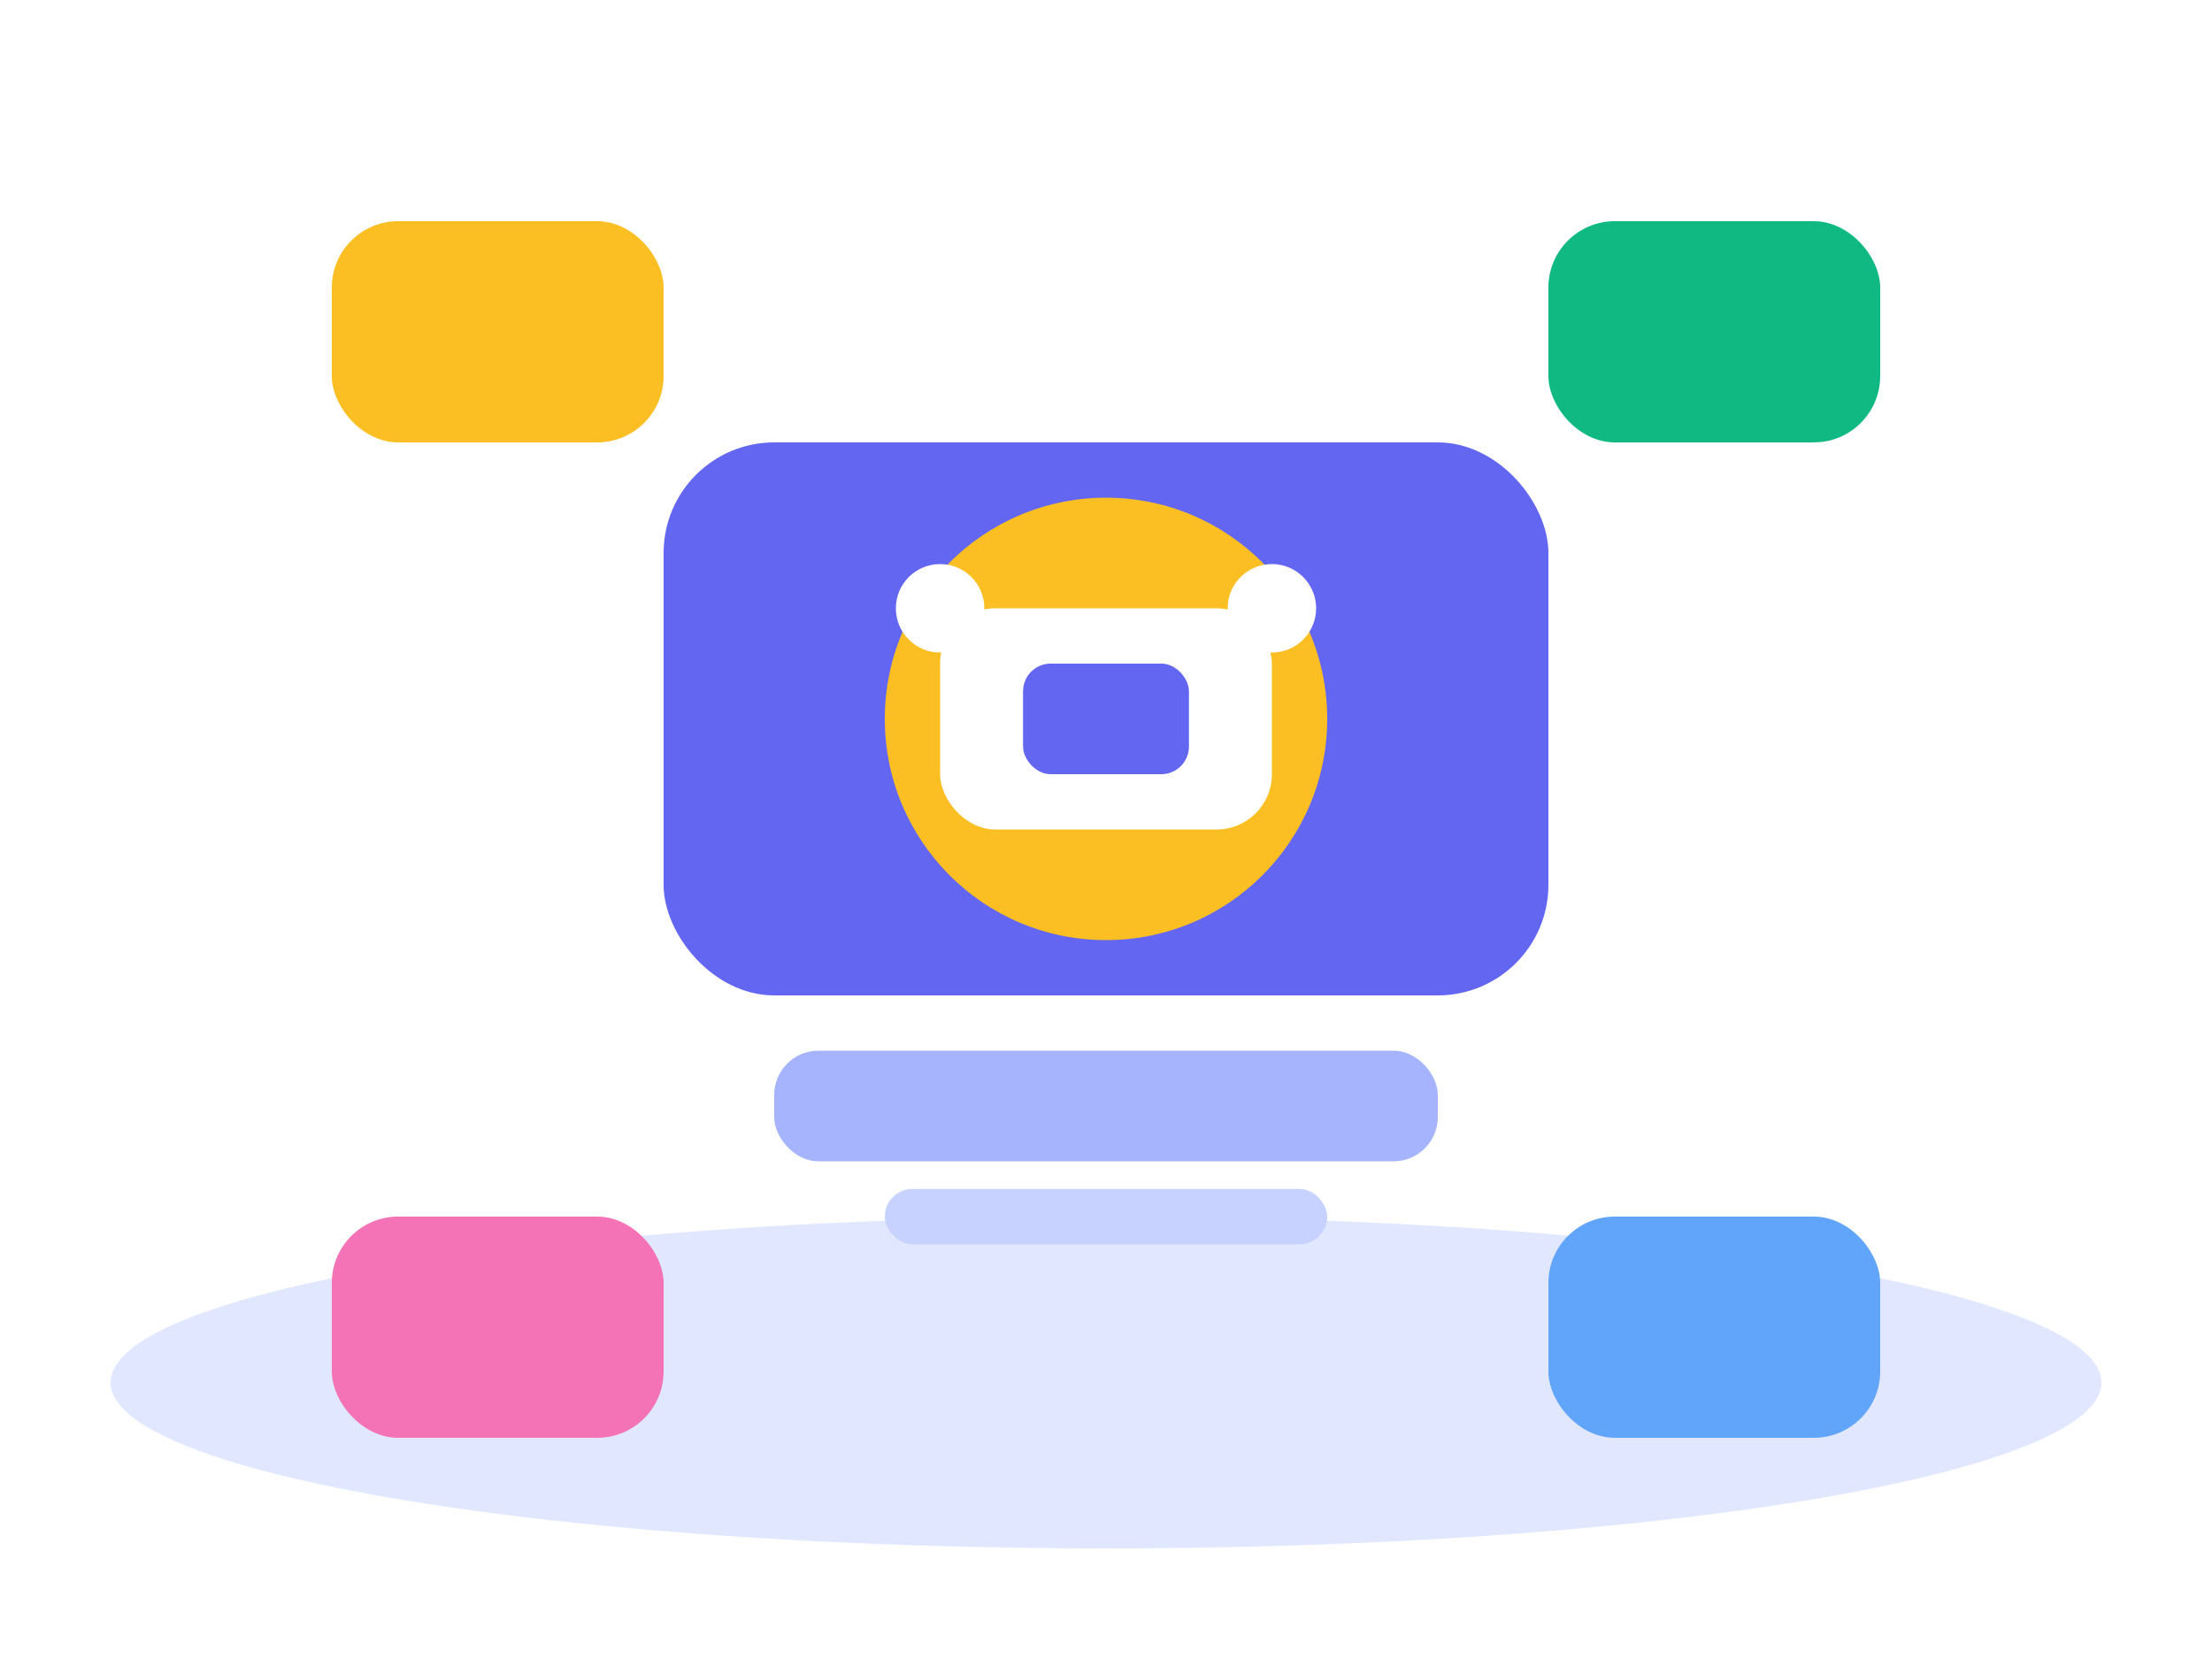 <svg width="400" height="300" viewBox="0 0 400 300" fill="none" xmlns="http://www.w3.org/2000/svg">
  <rect width="400" height="300" fill="white"/>
  <ellipse cx="200" cy="250" rx="180" ry="30" fill="#e0e7ff"/>
  <rect x="120" y="80" width="160" height="100" rx="20" fill="#6366f1"/>
  <circle cx="200" cy="130" r="40" fill="#fbbf24"/>
  <rect x="170" y="110" width="60" height="40" rx="10" fill="#fff"/>
  <rect x="185" y="120" width="30" height="20" rx="5" fill="#6366f1"/>
  <circle cx="170" cy="110" r="8" fill="#fff"/>
  <circle cx="230" cy="110" r="8" fill="#fff"/>
  <rect x="140" y="190" width="120" height="20" rx="8" fill="#a5b4fc"/>
  <rect x="160" y="215" width="80" height="10" rx="5" fill="#c7d2fe"/>
  <g>
    <rect x="60" y="40" width="60" height="40" rx="12" fill="#fbbf24"/>
    <rect x="280" y="40" width="60" height="40" rx="12" fill="#10b981"/>
    <rect x="60" y="220" width="60" height="40" rx="12" fill="#f472b6"/>
    <rect x="280" y="220" width="60" height="40" rx="12" fill="#60a5fa"/>
  </g>
</svg>
